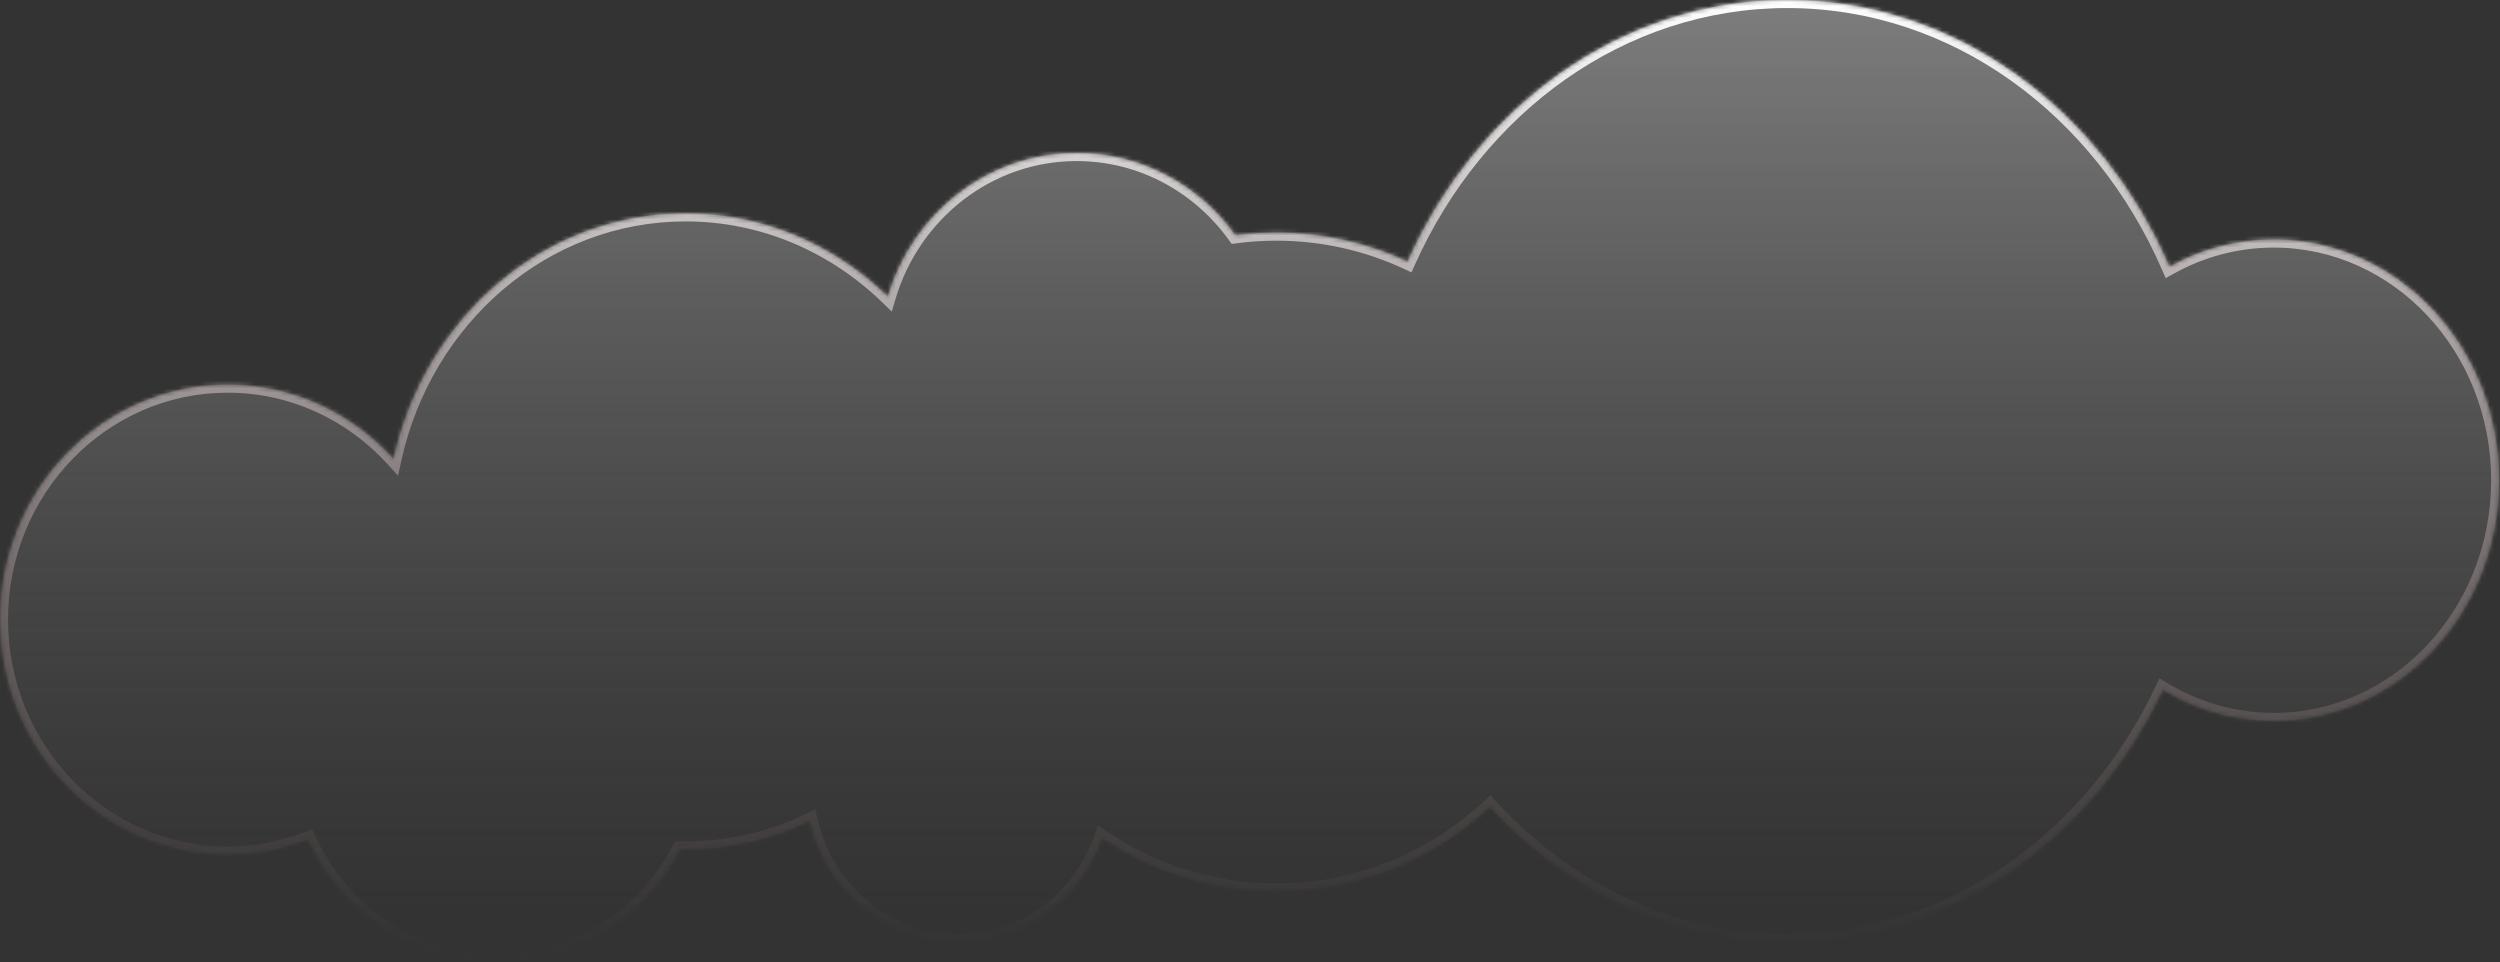 <svg width="621" height="239" viewBox="0 0 621 239" fill="none" xmlns="http://www.w3.org/2000/svg">
<rect x="0" y="0" width="621" height="239" fill="#333333" stroke="none"/>
<mask id="path-1-inside-1_142_699" fill="white">
<path fill-rule="evenodd" clip-rule="evenodd" d="M443.983 234C415.201 234 389.116 221.173 370.106 200.384C356.058 213.456 337.455 221.413 317.052 221.413C301.084 221.413 286.218 216.539 273.776 208.154C268.488 223.229 254.495 234 238.066 234C220.141 234 205.118 221.18 201.133 203.938C191.737 208.474 181.297 211 170.3 211C169.821 211 169.344 210.995 168.867 210.986C160.235 227.646 143.068 239 123.3 239C102.566 239 84.693 226.509 76.529 208.506C70.313 210.932 63.575 212.259 56.537 212.259C25.313 212.259 0 186.132 0 153.902C0 121.673 25.313 95.545 56.537 95.545C72.789 95.545 87.439 102.623 97.752 113.955C105.45 79.02 135.009 53 170.3 53C189.658 53 207.292 60.829 220.539 73.665C226.694 53.02 245.365 38.01 267.443 38.01C283.601 38.01 297.934 46.05 306.871 58.453C310.204 58.012 313.602 57.785 317.052 57.785C328.66 57.785 339.685 60.361 349.621 64.988C366.856 26.47 402.637 0 443.983 0C485.787 0 521.902 27.06 538.911 66.274C546.657 61.948 555.47 59.501 564.817 59.501C595.735 59.501 620.8 86.269 620.8 119.288C620.8 152.308 595.735 179.076 564.817 179.076C554.803 179.076 545.403 176.268 537.269 171.349C519.651 208.597 484.487 234 443.983 234Z"/>
</mask>
<path fill-rule="evenodd" clip-rule="evenodd" d="M443.983 234C415.201 234 389.116 221.173 370.106 200.384C356.058 213.456 337.455 221.413 317.052 221.413C301.084 221.413 286.218 216.539 273.776 208.154C268.488 223.229 254.495 234 238.066 234C220.141 234 205.118 221.18 201.133 203.938C191.737 208.474 181.297 211 170.3 211C169.821 211 169.344 210.995 168.867 210.986C160.235 227.646 143.068 239 123.3 239C102.566 239 84.693 226.509 76.529 208.506C70.313 210.932 63.575 212.259 56.537 212.259C25.313 212.259 0 186.132 0 153.902C0 121.673 25.313 95.545 56.537 95.545C72.789 95.545 87.439 102.623 97.752 113.955C105.45 79.02 135.009 53 170.3 53C189.658 53 207.292 60.829 220.539 73.665C226.694 53.02 245.365 38.01 267.443 38.01C283.601 38.01 297.934 46.05 306.871 58.453C310.204 58.012 313.602 57.785 317.052 57.785C328.66 57.785 339.685 60.361 349.621 64.988C366.856 26.47 402.637 0 443.983 0C485.787 0 521.902 27.06 538.911 66.274C546.657 61.948 555.47 59.501 564.817 59.501C595.735 59.501 620.8 86.269 620.8 119.288C620.8 152.308 595.735 179.076 564.817 179.076C554.803 179.076 545.403 176.268 537.269 171.349C519.651 208.597 484.487 234 443.983 234Z" fill="url(#paint0_linear_142_699)"/>
<path d="M370.106 200.384L368.744 198.92L370.221 197.545L371.582 199.034L370.106 200.384ZM273.776 208.154L271.889 207.492L272.746 205.049L274.894 206.496L273.776 208.154ZM201.133 203.938L200.263 202.137L202.517 201.049L203.081 203.488L201.133 203.938ZM168.867 210.986L167.092 210.066L167.664 208.961L168.907 208.986L168.867 210.986ZM76.529 208.506L75.802 206.643L77.567 205.954L78.35 207.68L76.529 208.506ZM97.752 113.955L99.705 114.386L98.874 118.159L96.273 115.301L97.752 113.955ZM220.539 73.665L222.455 74.236L221.514 77.394L219.147 75.101L220.539 73.665ZM306.871 58.453L307.134 60.436L305.948 60.593L305.249 59.623L306.871 58.453ZM349.621 64.988L351.446 65.805L350.617 67.659L348.776 66.801L349.621 64.988ZM538.911 66.274L539.886 68.02L537.956 69.098L537.076 67.07L538.911 66.274ZM537.269 171.349L535.461 170.493L536.409 168.491L538.304 169.637L537.269 171.349ZM371.582 199.034C390.253 219.453 415.819 232 443.983 232V236C414.583 236 387.978 222.893 368.63 201.733L371.582 199.034ZM317.052 219.413C336.922 219.413 355.045 211.666 368.744 198.92L371.468 201.848C357.071 215.245 337.988 223.413 317.052 223.413V219.413ZM274.894 206.496C287.019 214.667 301.498 219.413 317.052 219.413V223.413C300.669 223.413 285.417 218.411 272.658 209.813L274.894 206.496ZM238.066 232C253.587 232 266.862 221.822 271.889 207.492L275.663 208.816C270.114 224.635 255.404 236 238.066 236V232ZM203.081 203.488C206.871 219.883 221.134 232 238.066 232V236C219.149 236 203.365 222.476 199.184 204.388L203.081 203.488ZM170.3 209C180.986 209 191.13 206.546 200.263 202.137L202.002 205.739C192.344 210.401 181.607 213 170.3 213V209ZM168.907 208.986C169.37 208.995 169.835 209 170.3 209V213C169.808 213 169.317 212.995 168.827 212.985L168.907 208.986ZM123.3 237C142.278 237 158.782 226.102 167.092 210.066L170.643 211.906C161.687 229.19 143.859 241 123.3 241V237ZM78.35 207.68C86.21 225.01 103.395 237 123.3 237V241C101.736 241 83.177 228.008 74.707 209.332L78.35 207.68ZM56.537 210.259C63.322 210.259 69.814 208.98 75.802 206.643L77.256 210.369C70.813 212.883 63.829 214.259 56.537 214.259V210.259ZM2 153.902C2 185.087 26.476 210.259 56.537 210.259V214.259C24.149 214.259 -2 187.176 -2 153.902H2ZM56.537 97.545C26.476 97.545 2 122.717 2 153.902H-2C-2 120.628 24.149 93.545 56.537 93.545V97.545ZM96.273 115.301C86.315 104.36 72.192 97.545 56.537 97.545V93.545C73.386 93.545 88.563 100.886 99.231 112.609L96.273 115.301ZM170.3 55C136.044 55 107.222 80.27 99.705 114.386L95.799 113.525C103.677 77.77 133.974 51 170.3 51V55ZM219.147 75.101C206.247 62.601 189.103 55 170.3 55V51C190.213 51 208.337 59.057 221.93 72.228L219.147 75.101ZM267.443 40.01C246.306 40.01 228.374 54.383 222.455 74.236L218.622 73.093C225.013 51.657 244.424 36.01 267.443 36.01V40.01ZM305.249 59.623C296.662 47.706 282.916 40.01 267.443 40.01V36.01C284.285 36.01 299.205 44.393 308.494 57.284L305.249 59.623ZM317.052 59.785C313.69 59.785 310.38 60.006 307.134 60.436L306.609 56.471C310.029 56.018 313.514 55.785 317.052 55.785V59.785ZM348.776 66.801C339.099 62.294 328.361 59.785 317.052 59.785V55.785C328.959 55.785 340.272 58.428 350.465 63.175L348.776 66.801ZM443.983 2C403.541 2 368.409 27.895 351.446 65.805L347.795 64.172C365.302 25.045 401.732 -2 443.983 -2V2ZM537.076 67.07C520.335 28.472 484.872 2 443.983 2V-2C486.702 -2 523.47 25.648 540.746 65.478L537.076 67.07ZM564.817 61.501C555.824 61.501 547.346 63.854 539.886 68.02L537.936 64.528C545.968 60.042 555.115 57.501 564.817 57.501V61.501ZM618.8 119.288C618.8 87.248 594.509 61.501 564.817 61.501V57.501C596.962 57.501 622.8 85.29 622.8 119.288H618.8ZM564.817 177.076C594.509 177.076 618.8 151.329 618.8 119.288H622.8C622.8 153.287 596.962 181.076 564.817 181.076V177.076ZM538.304 169.637C546.139 174.376 555.184 177.076 564.817 177.076V181.076C554.422 181.076 544.666 178.159 536.234 173.06L538.304 169.637ZM443.983 232C483.602 232 518.123 207.149 535.461 170.493L539.077 172.204C521.179 210.044 485.372 236 443.983 236V232Z" fill="url(#paint1_linear_142_699)" mask="url(#path-1-inside-1_142_699)"/>
<defs>
<linearGradient id="paint0_linear_142_699" x1="281.023" y1="-323.086" x2="281.023" y2="431.772" gradientUnits="userSpaceOnUse">
<stop offset="0.225" stop-color="#D9D9D9"/>
<stop offset="0.728" stop-color="#737373" stop-opacity="0"/>
<stop offset="0.776" stop-color="#737373" stop-opacity="0"/>
</linearGradient>
<linearGradient id="paint1_linear_142_699" x1="310.4" y1="239" x2="310.4" y2="5.6982e-05" gradientUnits="userSpaceOnUse">
<stop stop-color="#836363" stop-opacity="0"/>
<stop offset="1" stop-color="white"/>
</linearGradient>
</defs>
</svg>

